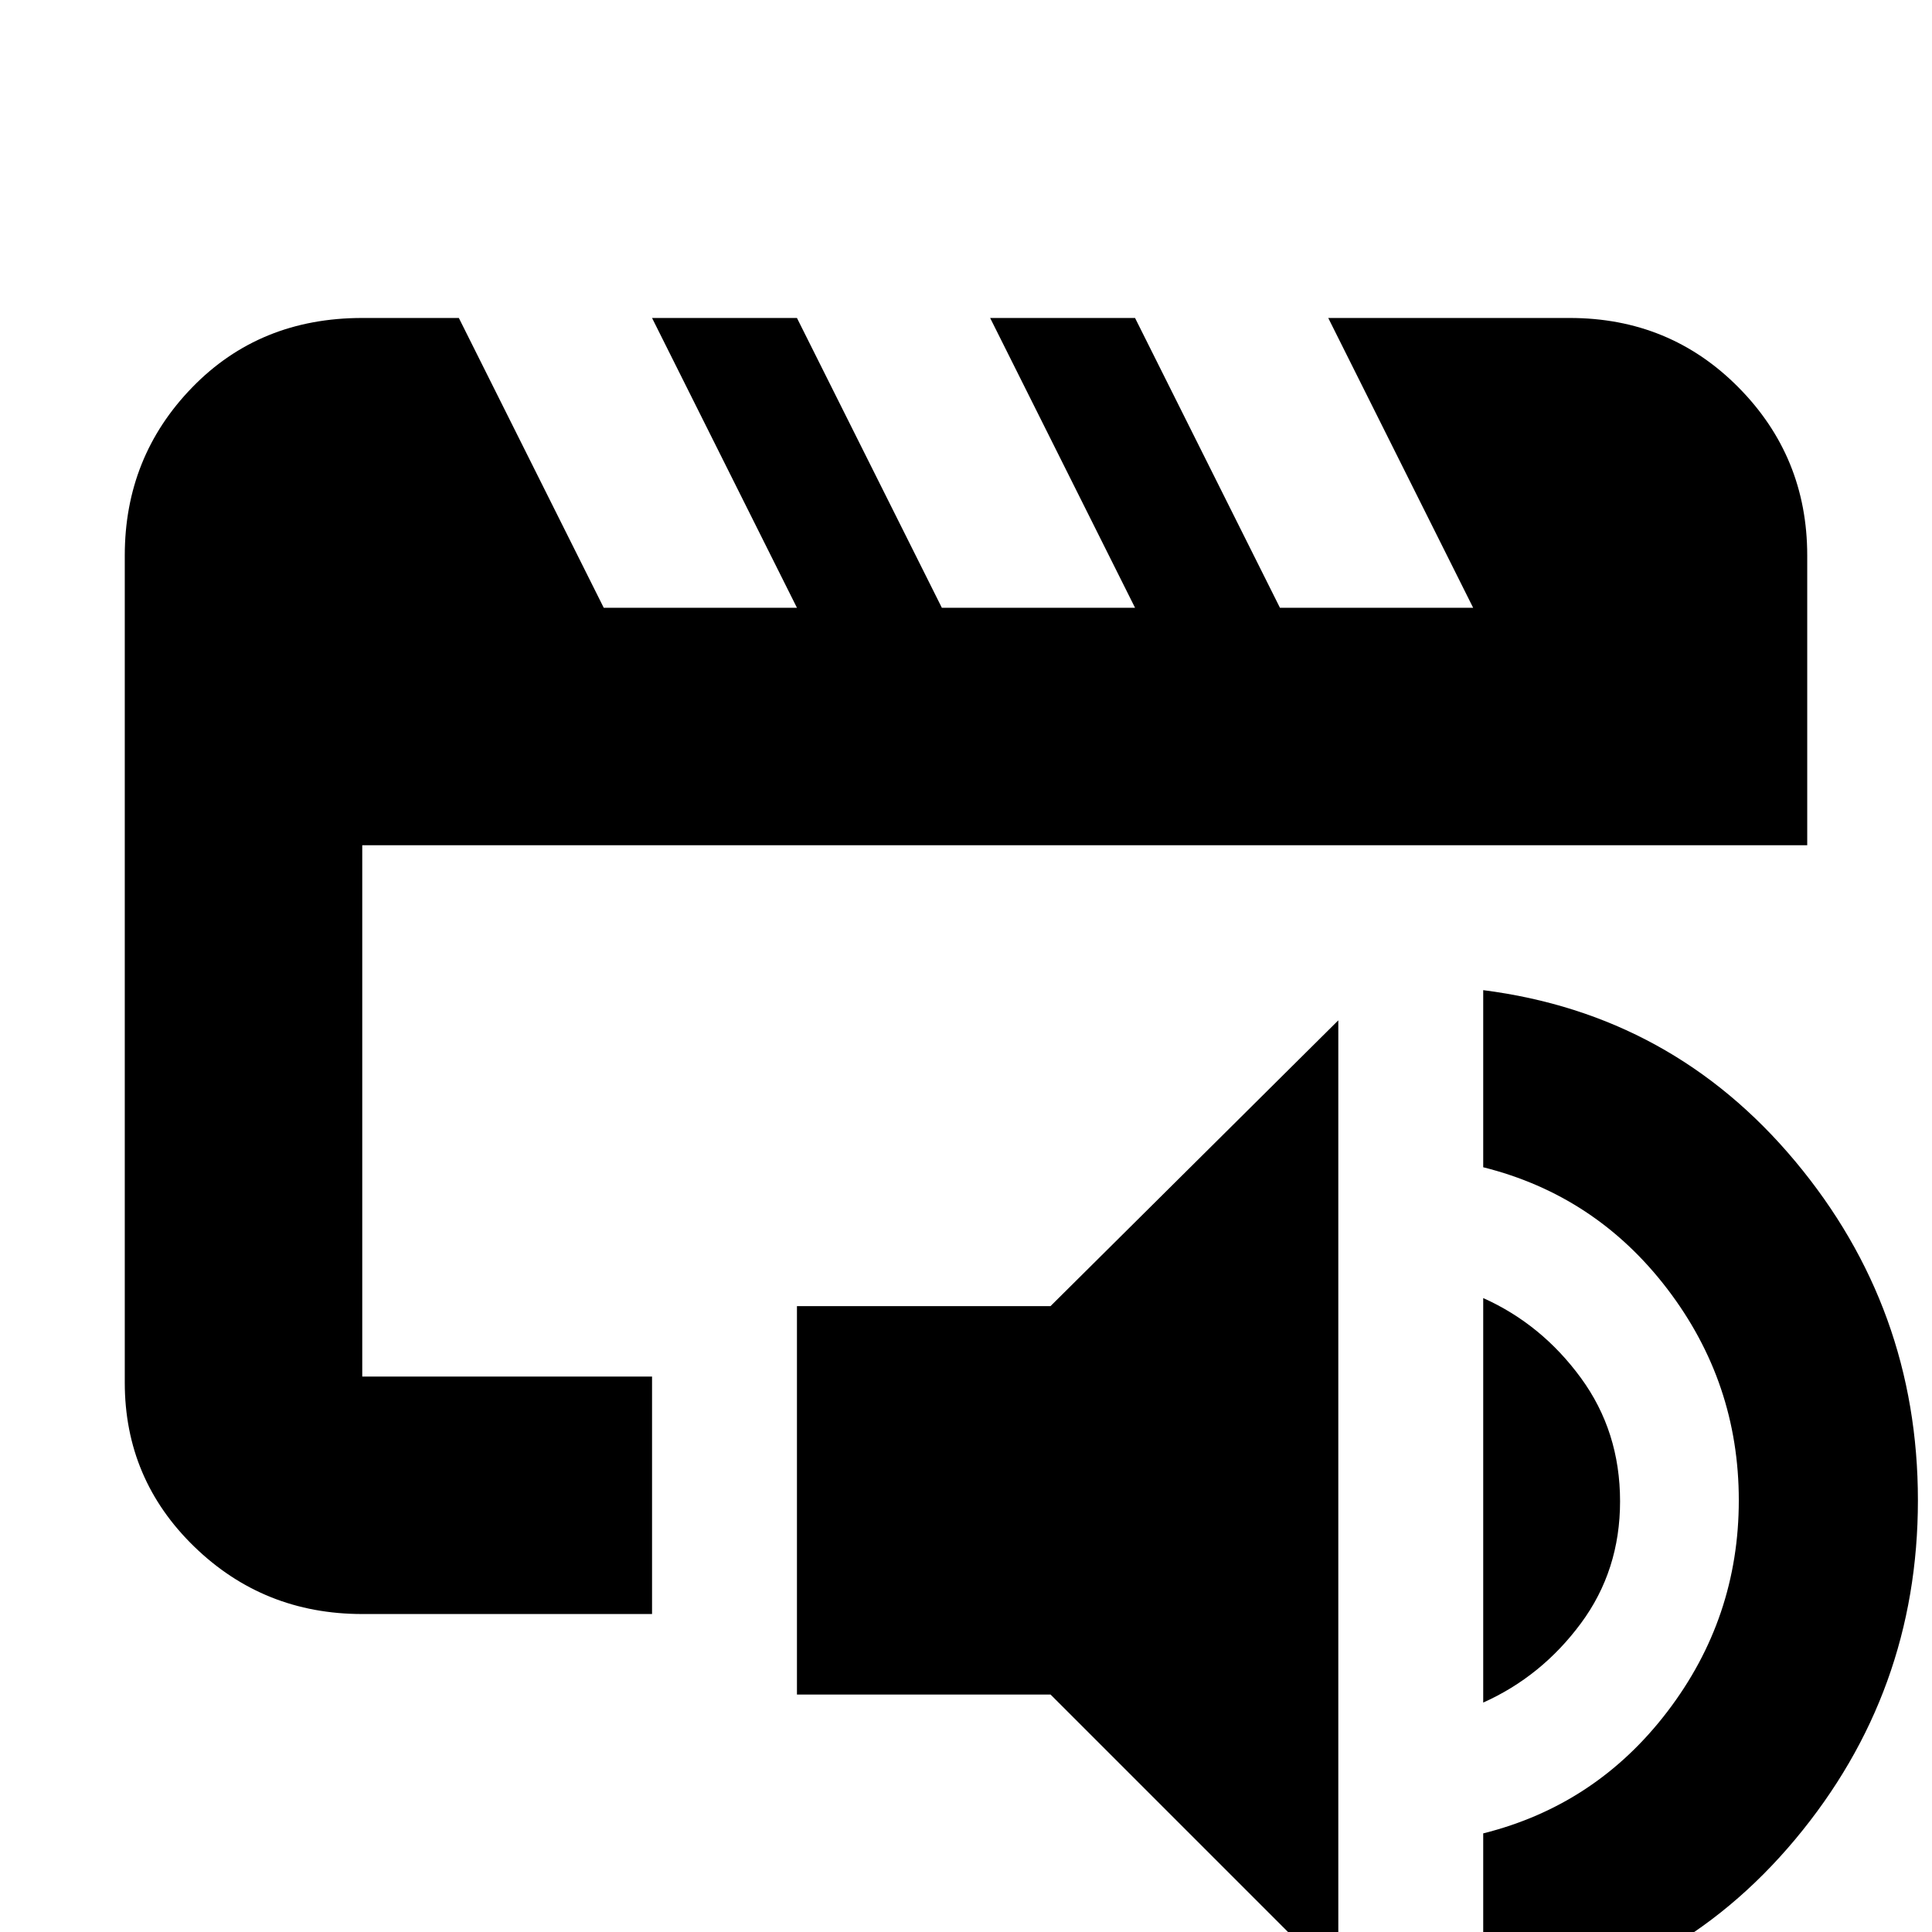 <svg xmlns="http://www.w3.org/2000/svg" height="20" viewBox="0 -960 960 960" width="20"><path d="M180-276v-264 .5-.5 264Zm0 118q-49 0-83.5-33.5T62-273v-411q0-49 33.5-83.5T180-802h48l72 144h96l-72-144h72l72 144h96l-72-144h72l72 144h96l-72-144h120q49.7 0 83.85 34.5Q898-733 898-684v144H180v264h144v118H180ZM665 25 522-118H396v-193h126l143-142V25Zm72 14v-88q56-14 91.5-60.5t35.5-105q0-58.5-35.5-105T737-380v-88q94 12 155 85t61 168.5Q953-119 892-46T737 39Zm0-153v-201q29 13 48.5 39.63Q805-248.74 805-214q0 34.36-19.5 60.68T737-114Z"/></svg>
